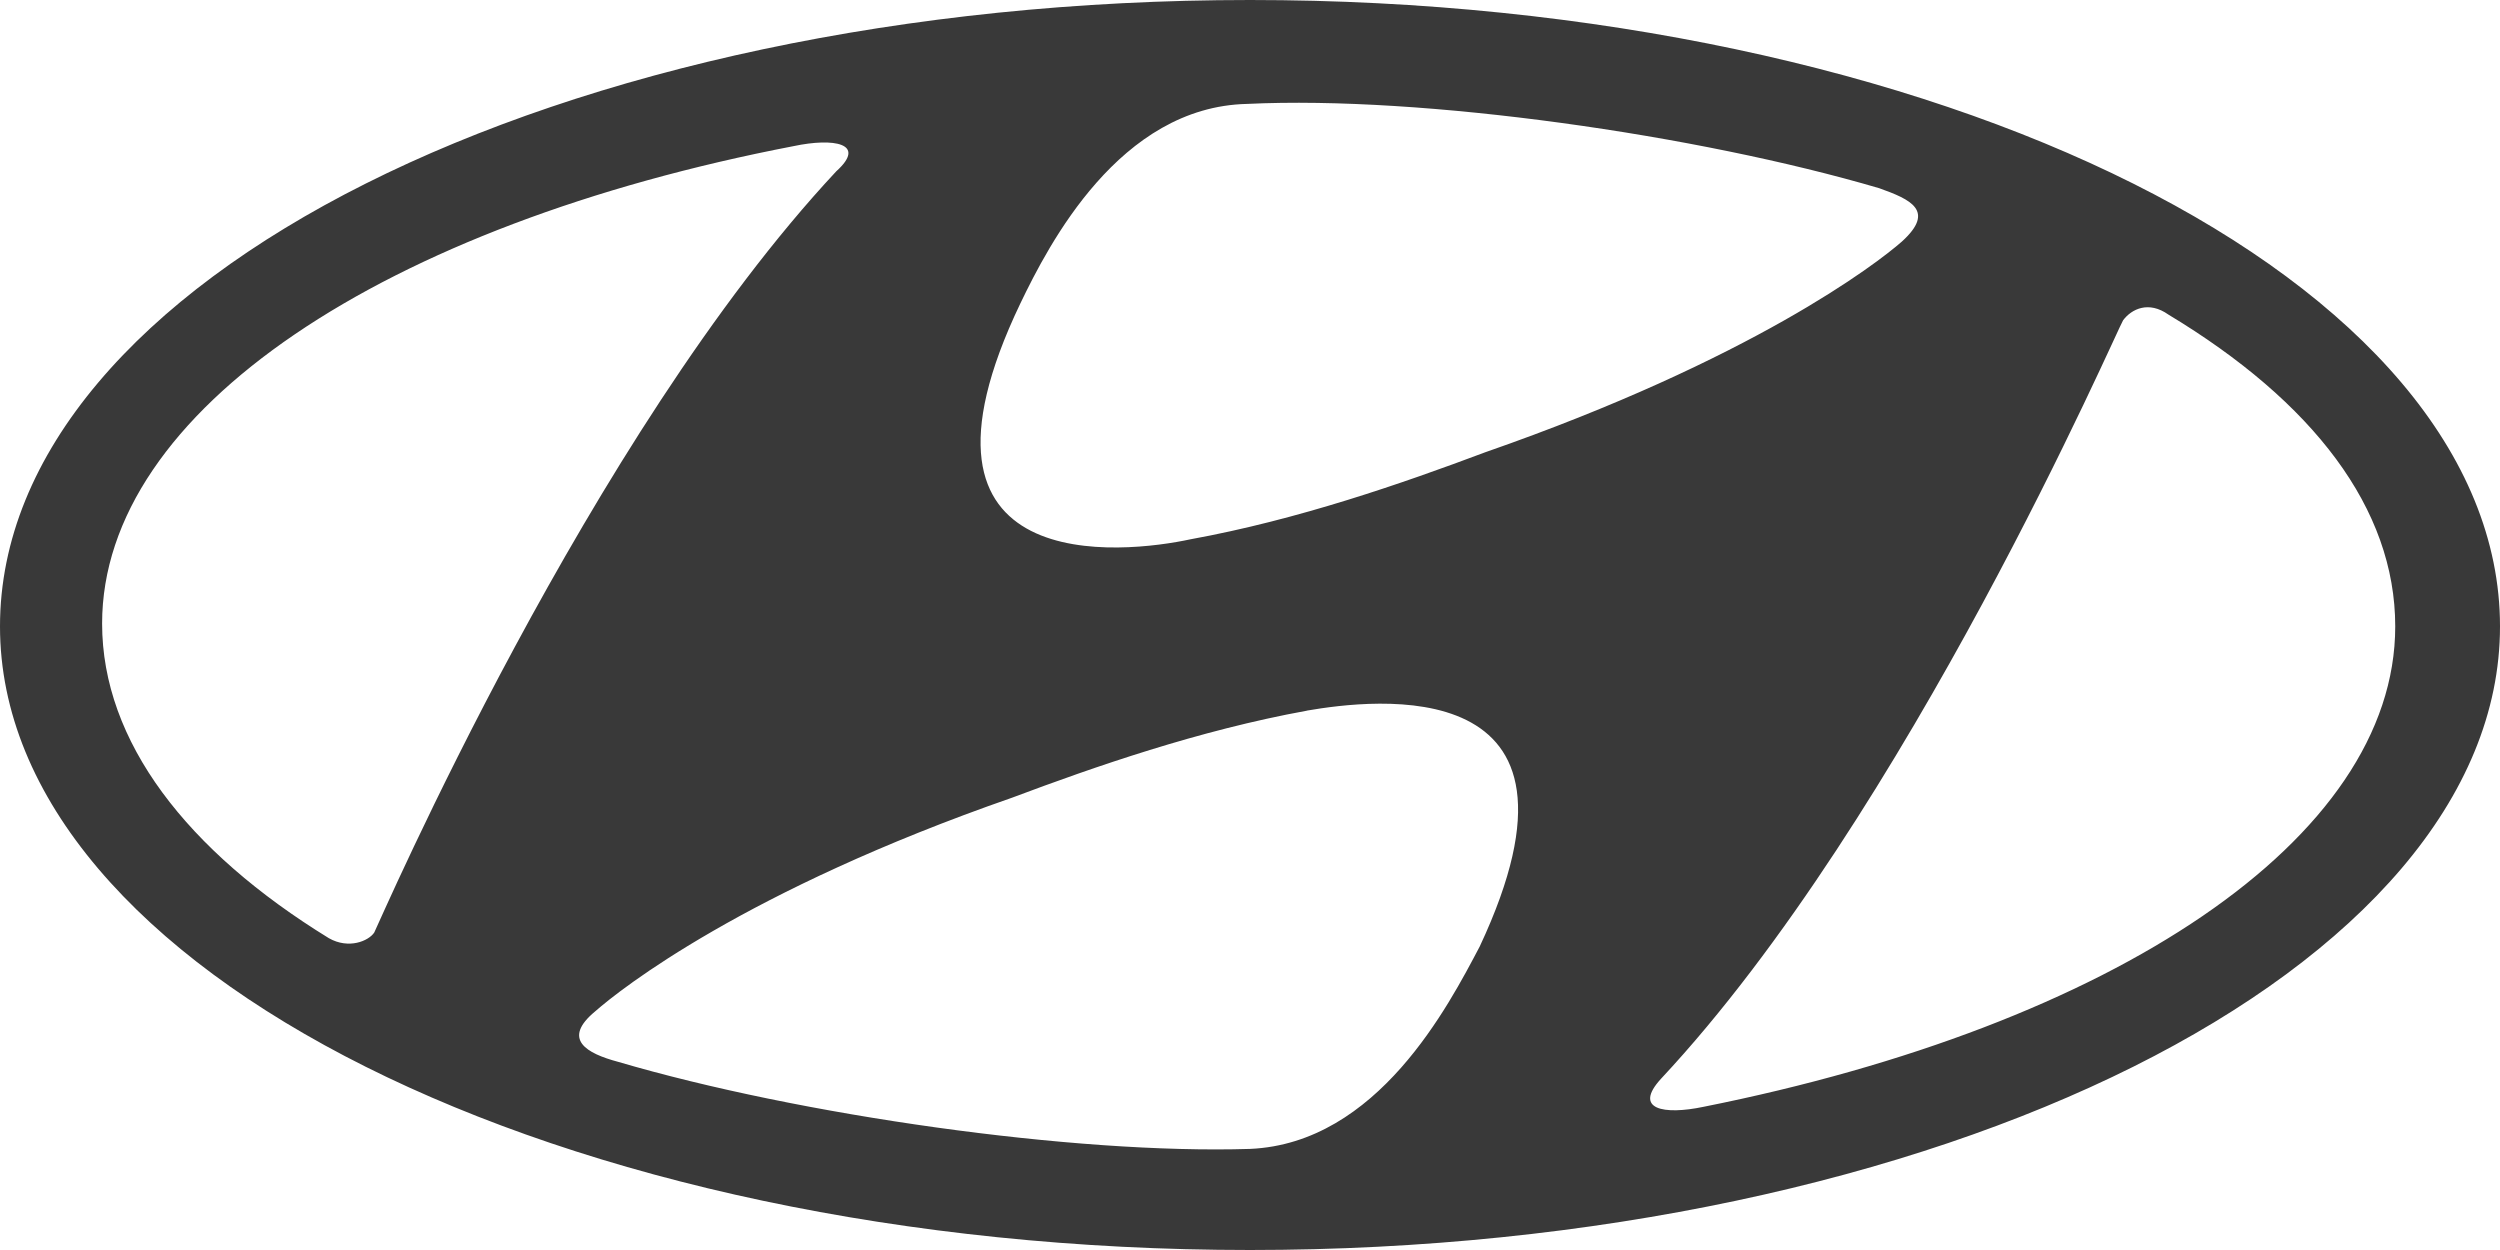 <svg width="32" height="16" xmlns="http://www.w3.org/2000/svg"><path d="M32 8.018C32 12.405 24.816 16 16 16 7.147 16 0 12.405 0 8.018 0 3.595 7.147 0 16 0c8.816 0 16 3.595 16 8.018zM15.238 6.903c1.379-.251 2.721-.719 3.773-1.114 3.41-1.187 5.007-2.41 5.333-2.697.436-.396.11-.54-.29-.683-2.322-.683-5.841-1.187-8.09-1.079-1.633.036-2.54 1.798-2.903 2.553-1.705 3.56 1.343 3.2 2.177 3.02zM4.79 11.937c.073-.144 2.758-6.364 5.914-9.744.399-.36-.036-.431-.544-.323-5.225 1.006-8.853 3.38-8.853 6.112 0 1.51 1.088 2.912 2.903 4.027.254.144.507.036.58-.072zm11.937-2.84c-1.38.251-2.722.719-3.774 1.114-3.41 1.187-5.006 2.445-5.333 2.733-.436.36-.109.54.29.647 2.322.683 5.841 1.186 8.091 1.115 1.633-.072 2.54-1.834 2.939-2.59 1.669-3.559-1.379-3.163-2.213-3.02zm13.932-1.079c0-1.51-1.053-2.876-2.903-3.991-.254-.18-.472-.072-.58.072-.073.108-2.758 6.328-5.914 9.708-.363.395.036.467.544.36 5.225-1.043 8.853-3.417 8.853-6.149z" fill="#393939"/></svg>